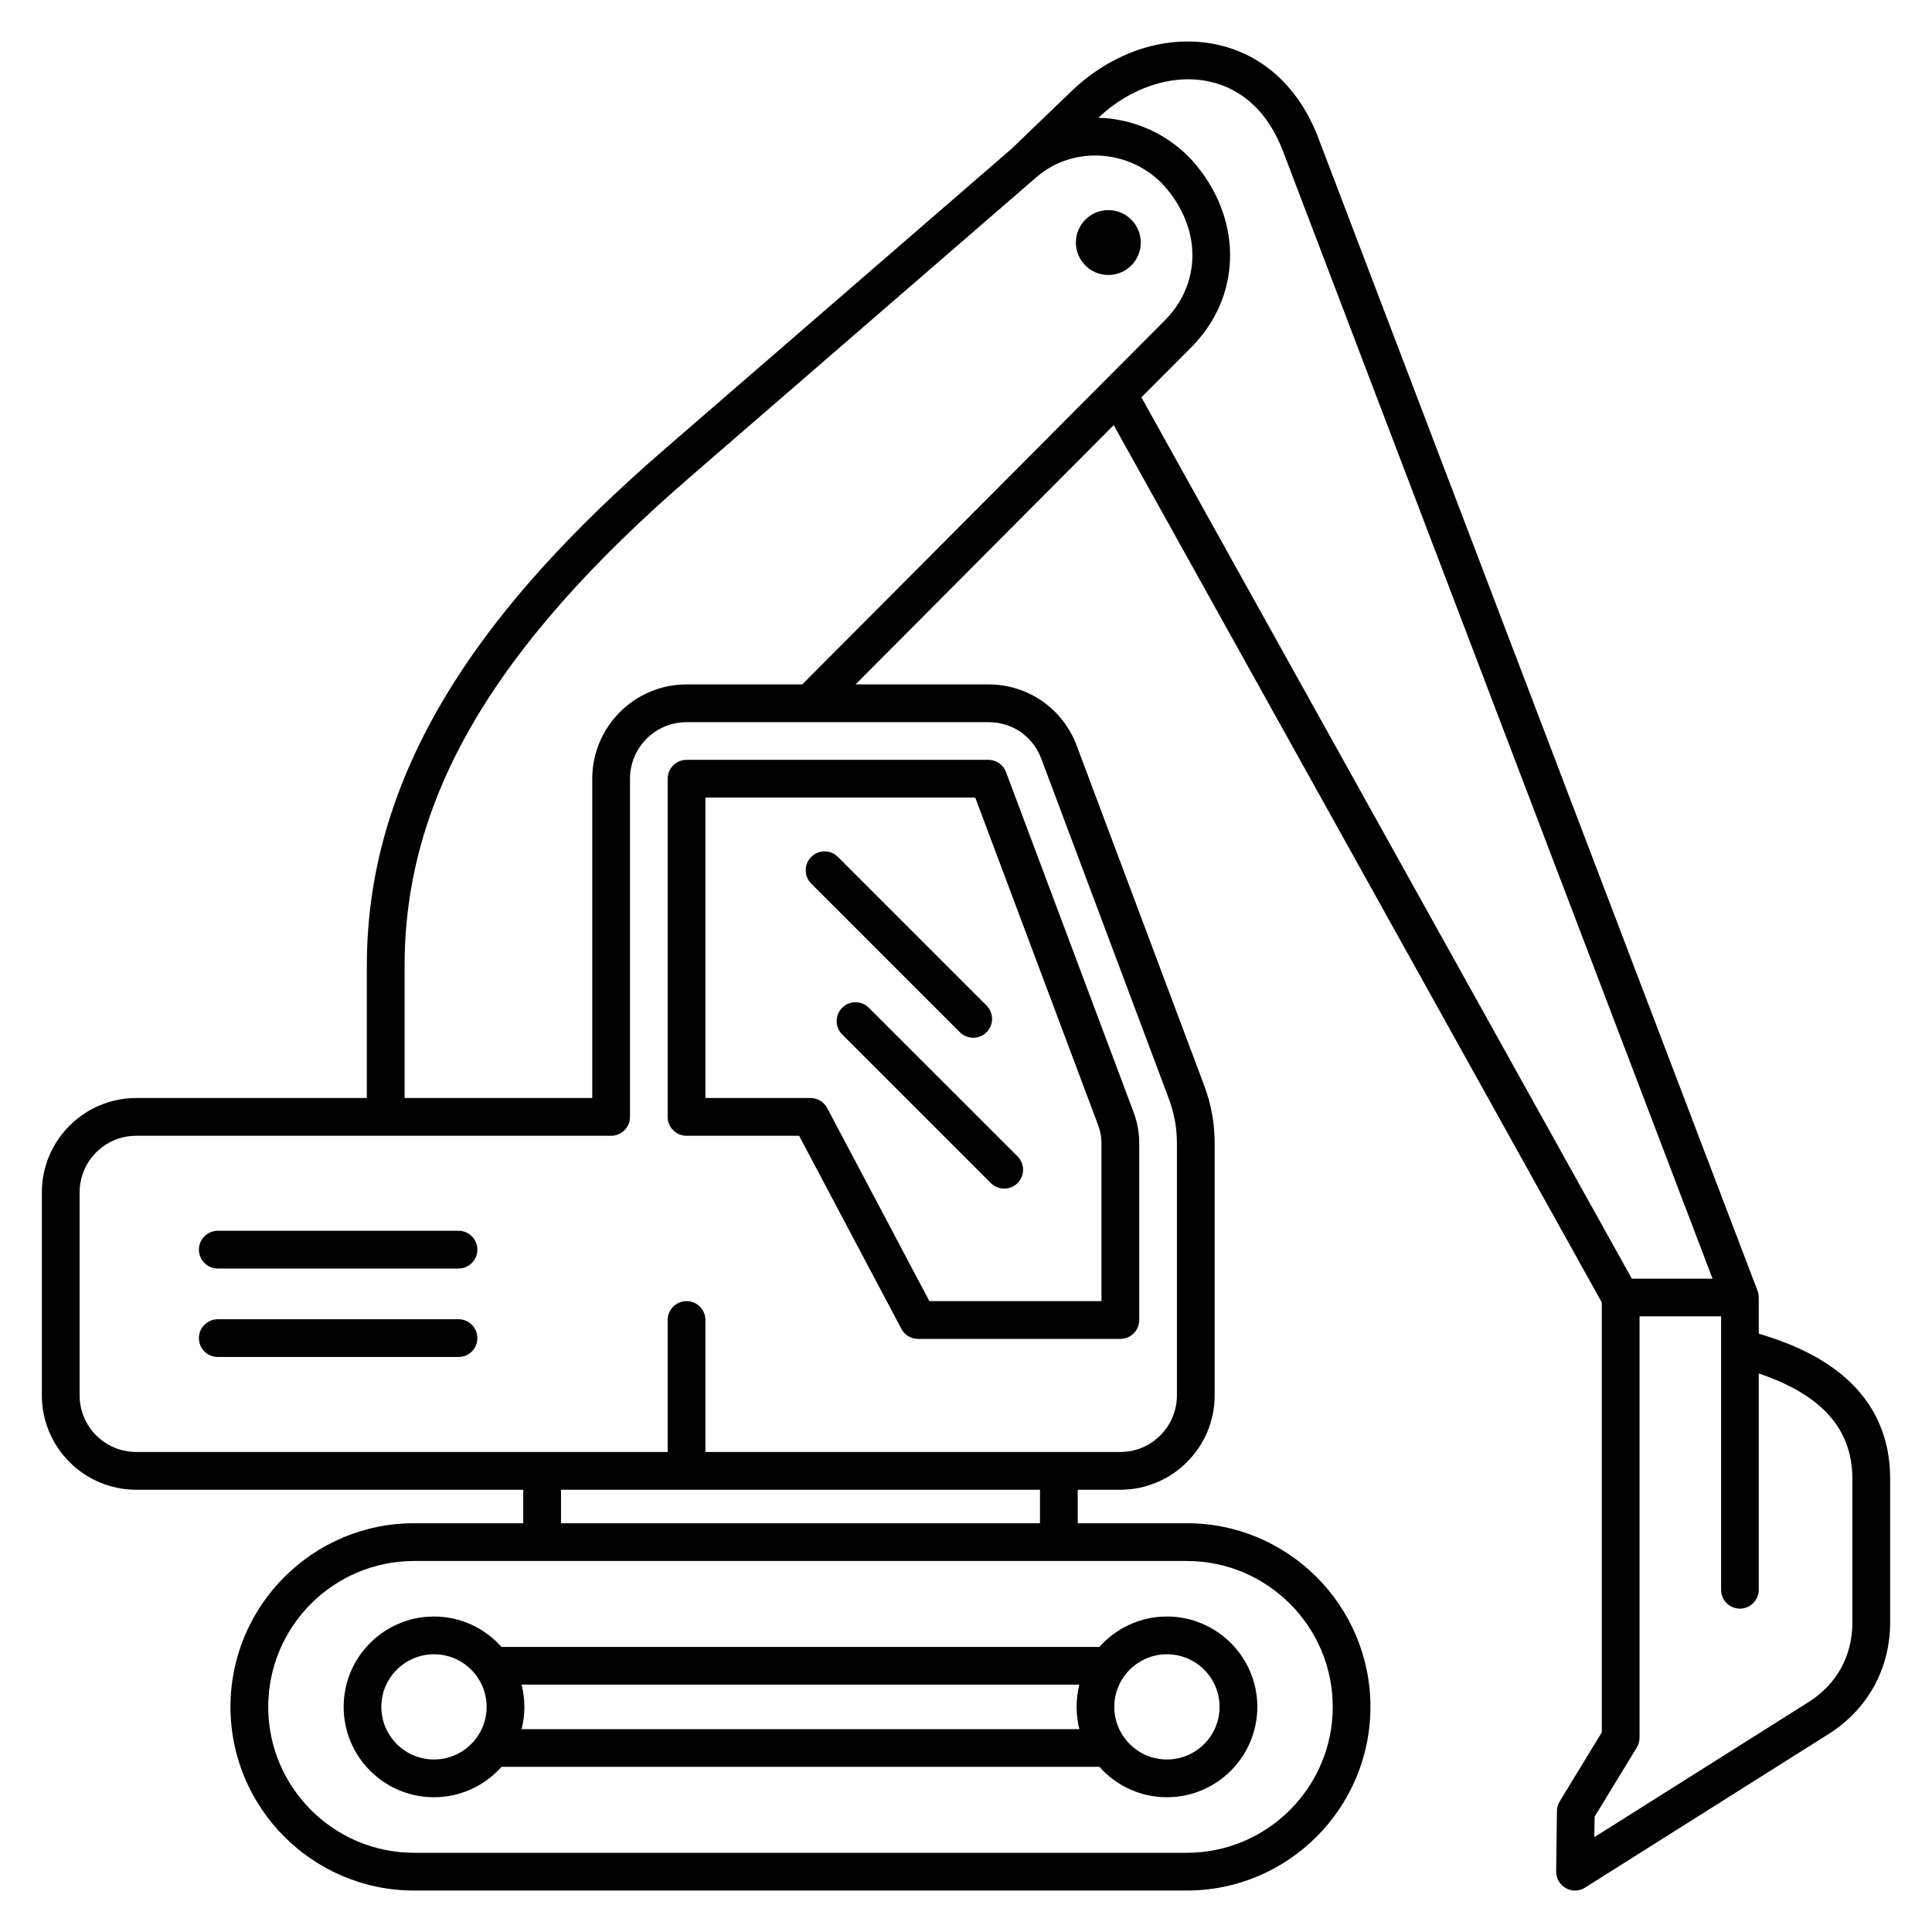 <svg width="24" height="24" viewBox="0 0 24 24" fill="none" xmlns="http://www.w3.org/2000/svg">
<g id="fi_10476896" clip-path="url(#clip0_14_816)">
<path id="Vector" d="M4.269 21.203C4.269 21.822 4.772 22.326 5.391 22.326C5.724 22.326 6.024 22.18 6.23 21.948H13.657C13.863 22.18 14.163 22.326 14.496 22.326C15.115 22.326 15.619 21.822 15.619 21.203C15.619 20.584 15.115 20.081 14.496 20.081C14.163 20.081 13.863 20.227 13.657 20.459H6.23C6.024 20.227 5.724 20.081 5.391 20.081C4.772 20.081 4.269 20.584 4.269 21.203ZM14.496 20.55C14.857 20.55 15.15 20.843 15.15 21.203C15.15 21.564 14.857 21.857 14.496 21.857C14.136 21.857 13.842 21.564 13.842 21.203C13.842 20.843 14.136 20.55 14.496 20.55ZM13.408 20.927C13.386 21.016 13.374 21.108 13.374 21.203C13.374 21.299 13.386 21.391 13.408 21.48H6.479C6.502 21.391 6.514 21.299 6.514 21.203C6.514 21.108 6.502 21.016 6.479 20.927H13.408ZM5.391 20.55C5.752 20.55 6.045 20.843 6.045 21.203C6.045 21.564 5.752 21.857 5.391 21.857C5.031 21.857 4.737 21.564 4.737 21.203C4.737 20.843 5.031 20.55 5.391 20.55ZM8.294 9.674L8.294 13.875C8.294 13.937 8.319 13.997 8.363 14.04C8.407 14.085 8.466 14.109 8.529 14.109H9.927L11.197 16.507C11.237 16.584 11.317 16.632 11.404 16.632H13.918C14.047 16.632 14.152 16.527 14.152 16.397L14.152 14.215C14.152 14.066 14.13 13.943 14.077 13.803L12.497 9.591C12.463 9.5 12.376 9.439 12.278 9.439H8.529C8.399 9.439 8.294 9.544 8.294 9.674ZM8.763 9.908H12.115L13.638 13.968C13.671 14.055 13.683 14.122 13.683 14.215L13.683 16.163H11.545L10.276 13.765C10.235 13.688 10.155 13.64 10.069 13.64H8.763L8.763 9.908ZM5.93 16.623C5.93 16.752 5.825 16.857 5.696 16.857H2.706C2.576 16.857 2.471 16.752 2.471 16.623C2.471 16.493 2.576 16.388 2.706 16.388H5.696C5.825 16.388 5.93 16.493 5.93 16.623ZM5.93 15.524C5.93 15.653 5.825 15.758 5.696 15.758H2.706C2.576 15.758 2.471 15.653 2.471 15.524C2.471 15.394 2.576 15.289 2.706 15.289H5.696C5.825 15.289 5.93 15.394 5.93 15.524ZM21.848 16.567V16.151C21.848 16.147 21.847 16.143 21.847 16.139C21.85 16.104 21.846 16.068 21.833 16.035L16.376 1.712C16.141 1.094 15.698 0.684 15.131 0.557C14.511 0.418 13.83 0.633 13.309 1.134L12.564 1.85L8.259 5.577C7.101 6.58 6.249 7.521 5.655 8.454C4.916 9.614 4.557 10.774 4.557 11.999V13.64H1.692C1.046 13.64 0.52 14.166 0.52 14.812V17.334C0.52 17.98 1.046 18.506 1.692 18.506H6.5V18.922H5.144C3.886 18.922 2.863 19.945 2.863 21.203C2.863 22.461 3.886 23.485 5.144 23.485H14.743C16.001 23.485 17.024 22.461 17.024 21.203C17.024 19.945 16.001 18.922 14.743 18.922H13.388V18.506H13.918C14.563 18.506 15.089 17.98 15.089 17.334V14.215C15.089 13.95 15.048 13.722 14.955 13.474L13.375 9.262C13.201 8.801 12.771 8.502 12.278 8.502H10.628L13.835 5.281L19.898 16.179V21.52L19.375 22.378C19.353 22.414 19.341 22.455 19.341 22.497L19.331 23.247C19.33 23.333 19.376 23.413 19.451 23.455C19.487 23.475 19.526 23.485 19.566 23.485C19.609 23.485 19.652 23.473 19.691 23.448L22.715 21.541C23.201 21.235 23.48 20.729 23.48 20.154V18.372C23.48 17.153 22.421 16.738 21.848 16.567ZM16.556 21.203C16.556 22.203 15.742 23.016 14.743 23.016H5.144C4.145 23.016 3.332 22.203 3.332 21.203C3.332 20.204 4.145 19.391 5.144 19.391H14.743C15.742 19.391 16.556 20.204 16.556 21.203ZM12.919 18.922H6.969V18.506H12.919V18.922ZM12.936 9.427L14.516 13.639C14.589 13.834 14.62 14.006 14.62 14.215V17.334C14.62 17.722 14.305 18.037 13.918 18.037H8.763V16.398C8.763 16.268 8.658 16.163 8.529 16.163C8.399 16.163 8.294 16.268 8.294 16.398V18.037H1.692C1.304 18.037 0.989 17.722 0.989 17.334V14.812C0.989 14.425 1.304 14.109 1.692 14.109H7.591C7.721 14.109 7.826 14.004 7.826 13.875V9.674C7.826 9.286 8.141 8.971 8.529 8.971H12.278C12.578 8.971 12.83 9.146 12.936 9.427ZM8.529 8.502C7.883 8.502 7.357 9.028 7.357 9.674V13.64H5.026V11.999C5.026 9.922 6.118 8.051 8.566 5.931L12.876 2.2C13.103 2.003 13.399 1.91 13.707 1.936C14.018 1.964 14.309 2.116 14.503 2.356C14.929 2.879 14.914 3.534 14.466 3.984L9.966 8.502H8.529ZM14.798 4.315C15.415 3.695 15.443 2.768 14.867 2.06C14.593 1.723 14.184 1.508 13.747 1.469C13.712 1.466 13.678 1.465 13.643 1.464C14.043 1.084 14.572 0.912 15.028 1.014C15.443 1.107 15.758 1.406 15.938 1.878L21.274 15.884H20.271L14.179 4.936L14.798 4.315ZM23.011 20.154C23.011 20.571 22.817 20.923 22.465 21.145L19.805 22.822L19.809 22.567L20.333 21.708C20.355 21.671 20.367 21.629 20.367 21.585V16.352H21.38V16.739C21.379 16.743 21.379 16.746 21.38 16.75V19.749C21.38 19.878 21.484 19.983 21.614 19.983C21.743 19.983 21.848 19.878 21.848 19.749V17.061C22.439 17.264 23.011 17.614 23.011 18.372L23.011 20.154ZM14.171 3.013C14.171 3.236 13.991 3.416 13.768 3.416C13.546 3.416 13.365 3.236 13.365 3.013C13.365 2.791 13.546 2.61 13.768 2.61C13.991 2.61 14.171 2.791 14.171 3.013ZM10.077 10.976C9.986 10.884 9.986 10.736 10.077 10.645C10.169 10.553 10.317 10.553 10.409 10.645L12.255 12.491C12.347 12.583 12.347 12.731 12.255 12.823C12.21 12.868 12.149 12.891 12.09 12.891C12.03 12.891 11.97 12.868 11.924 12.823L10.077 10.976ZM10.793 12.519L12.64 14.365C12.732 14.457 12.732 14.605 12.64 14.697C12.594 14.743 12.534 14.765 12.475 14.765C12.415 14.765 12.354 14.743 12.309 14.697L10.462 12.85C10.37 12.759 10.37 12.61 10.462 12.519C10.553 12.427 10.702 12.427 10.793 12.519Z" fill="black"/>
</g>
<defs>
<clipPath id="clip0_14_816">
<rect width="24" height="24" fill="white"/>
</clipPath>
</defs>
</svg>
